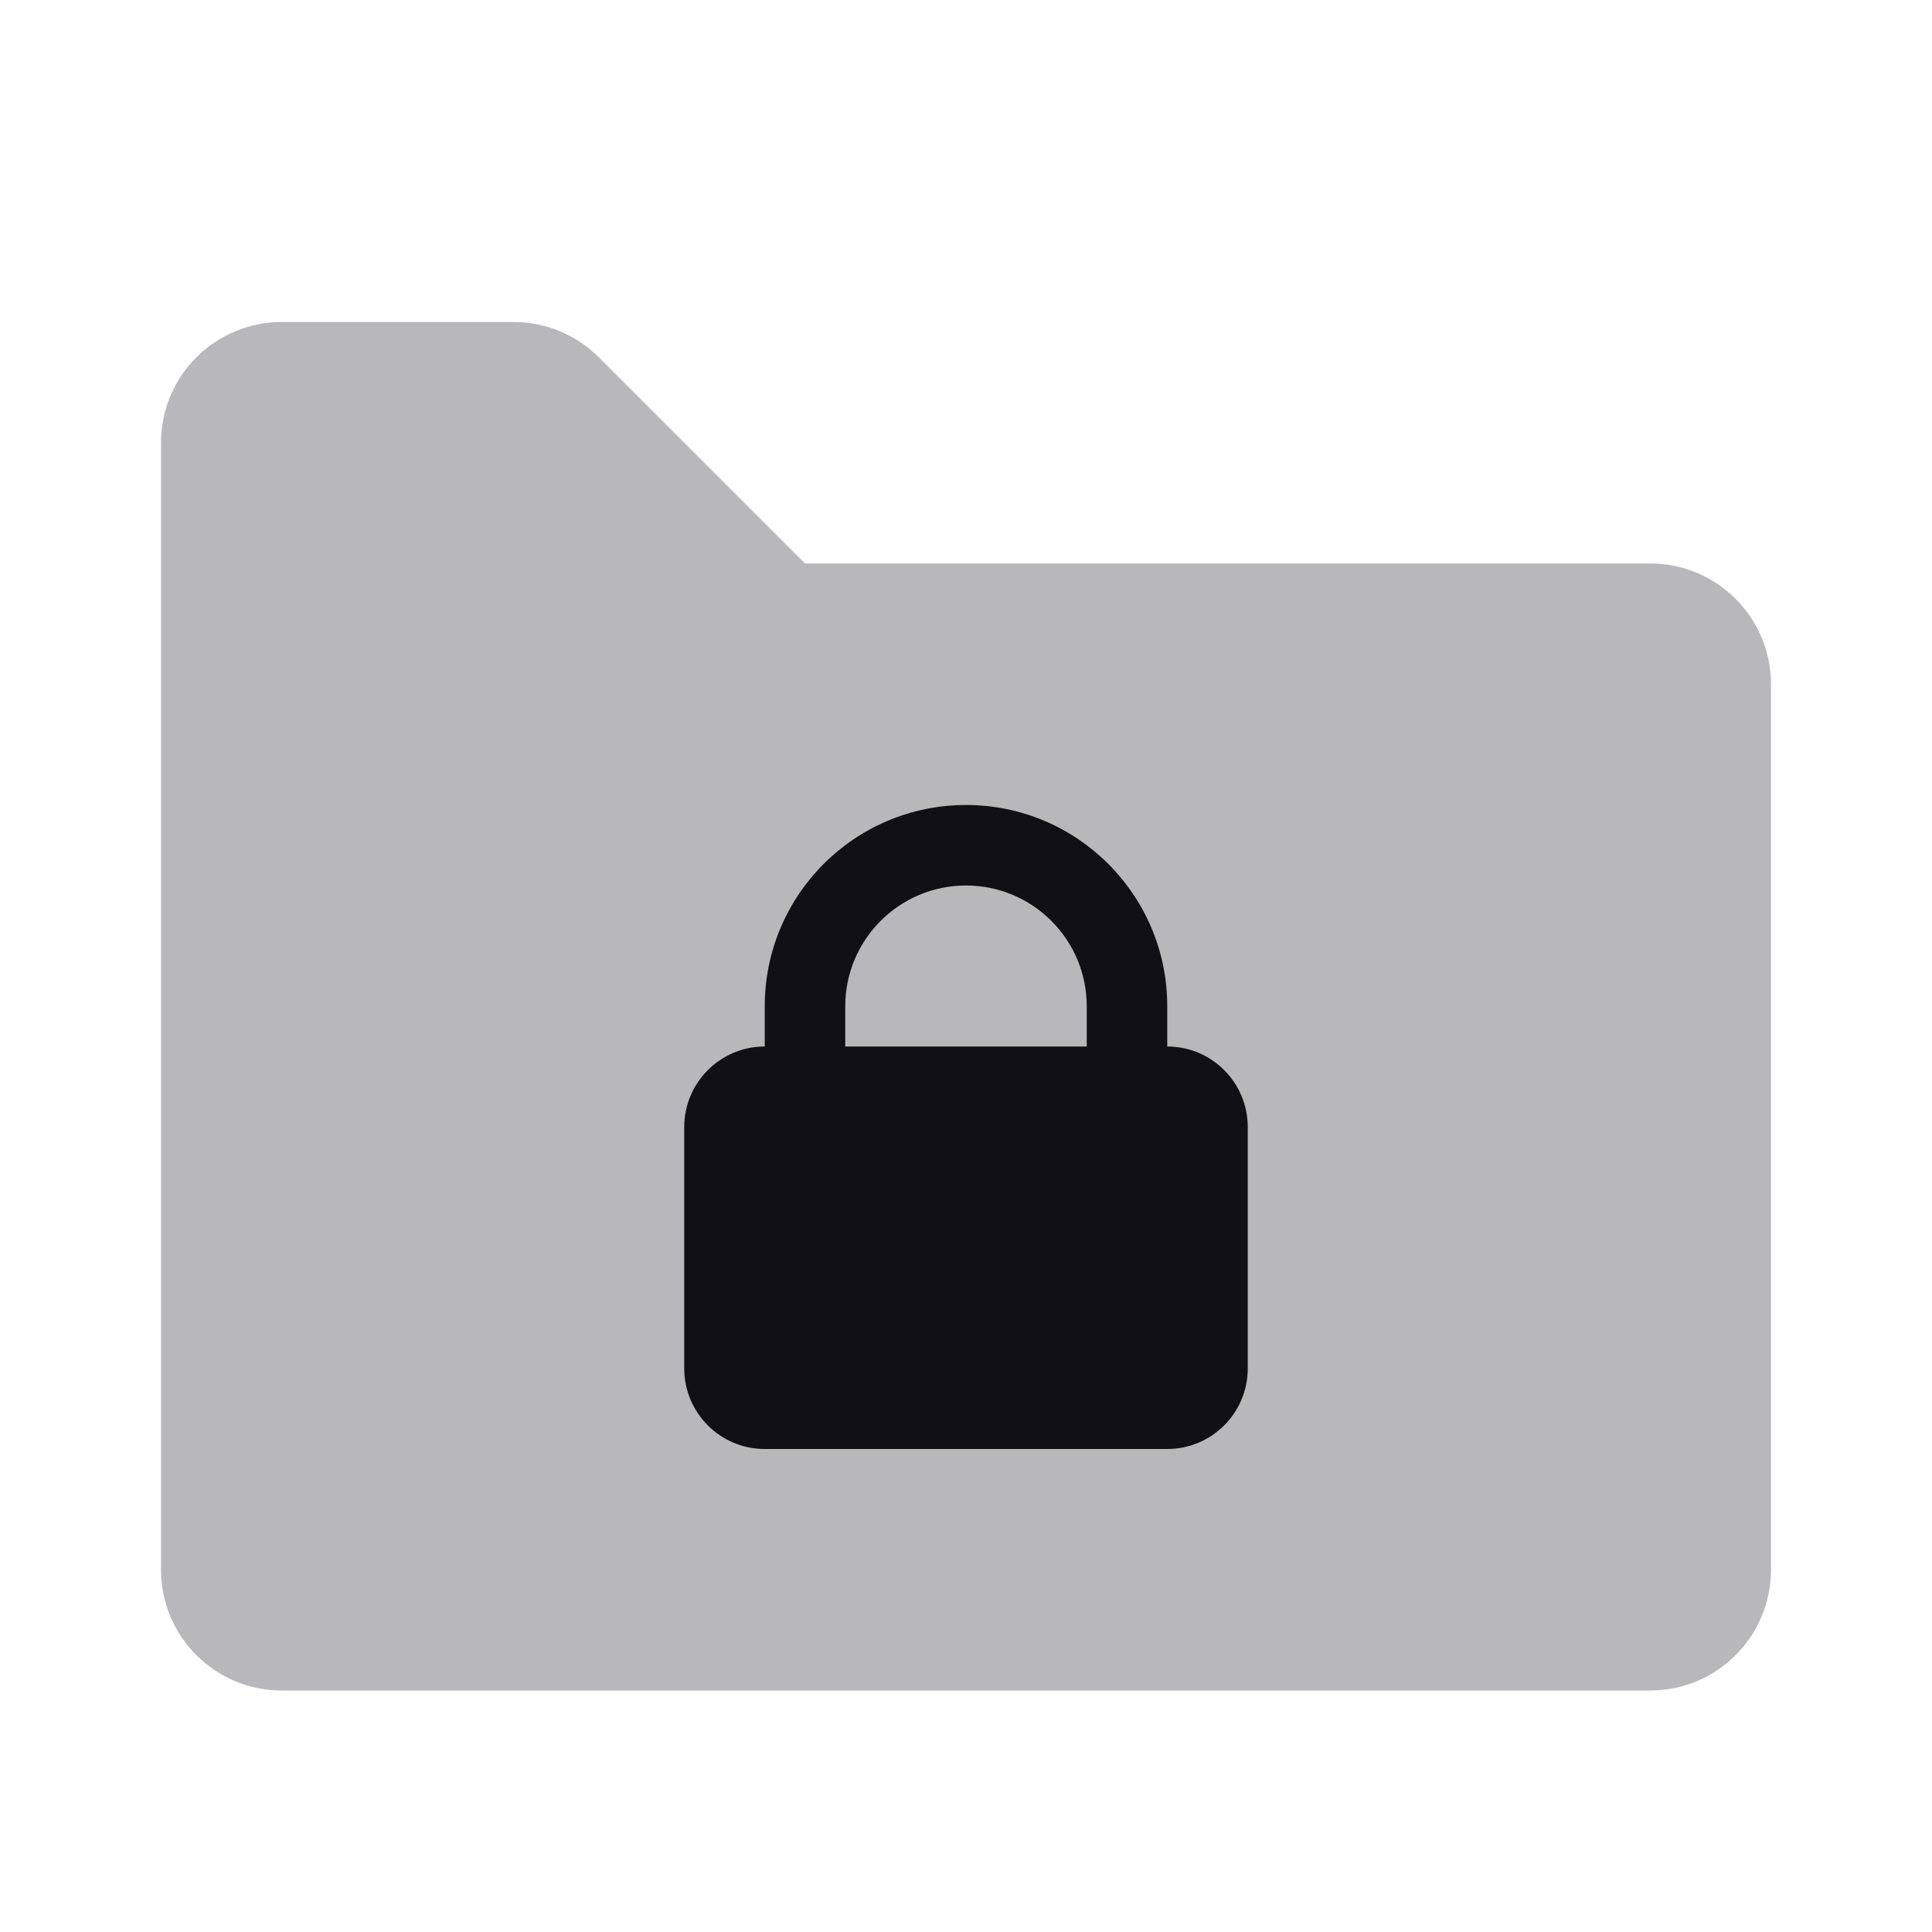 <svg width="24" height="24" viewBox="0 0 24 24" fill="none" xmlns="http://www.w3.org/2000/svg">
<g id="Property 2=Locked-folder">
<path id="Combined Shape" opacity="0.3" fill-rule="evenodd" clip-rule="evenodd" d="M2 19.5C2 20.328 2.672 21 3.5 21H20.5C21.328 21 22 20.328 22 19.5V8.5C22 7.672 21.328 7 20.5 7H10L7.439 4.439C7.158 4.158 6.777 4 6.379 4H3.5C2.672 4 2 4.672 2 5.5V19.5Z" fill="#111014"/>
<path id="Combined Shape_2" fill-rule="evenodd" clip-rule="evenodd" d="M9.5 12.5C9.5 11.119 10.619 10 12 10C13.381 10 14.5 11.119 14.5 12.5V13C15.052 13 15.5 13.448 15.5 14V17C15.5 17.552 15.052 18 14.5 18H9.5C8.948 18 8.5 17.552 8.5 17V14C8.5 13.448 8.948 13 9.5 13V12.5ZM12 11C11.172 11 10.5 11.672 10.5 12.5V13H13.5V12.5C13.5 11.672 12.828 11 12 11Z" fill="#111014"/>
</g>
</svg>
